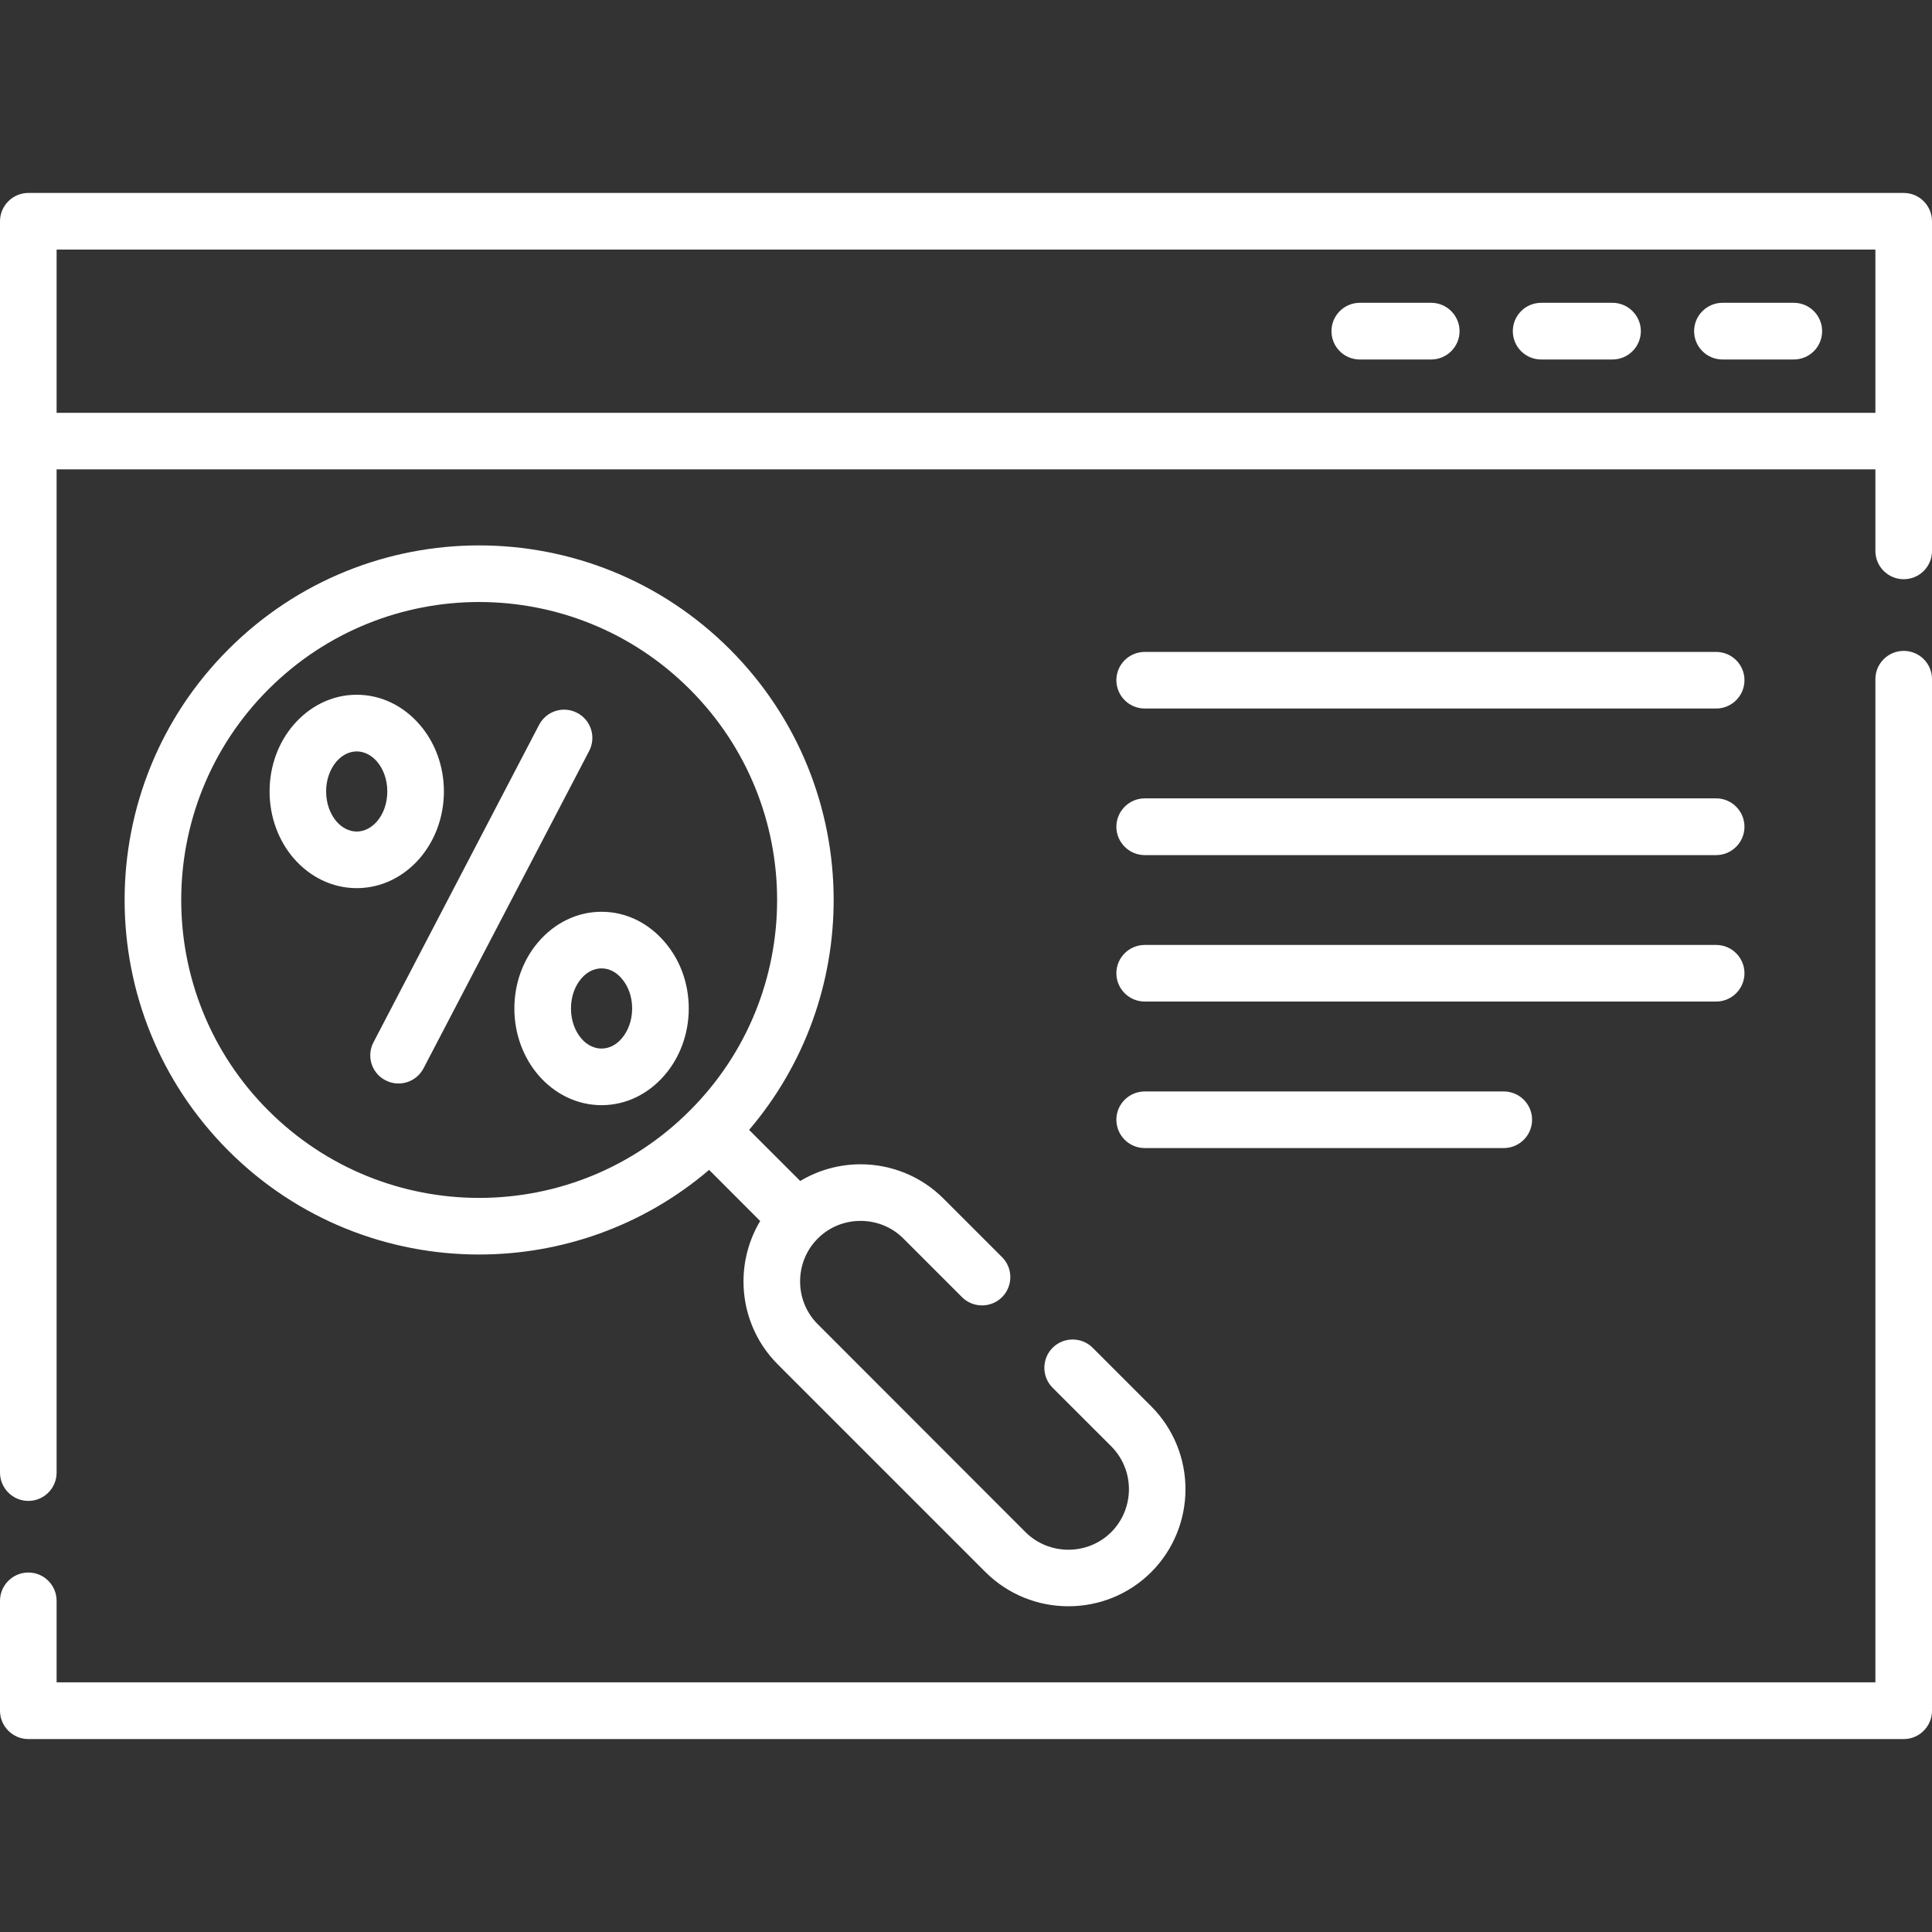 <svg width="30" height="30" viewBox="0 0 30 30" fill="none" xmlns="http://www.w3.org/2000/svg">
<rect x="0" y="0" width="30" height="30" fill="#333333" stroke="none"/>
<g clip-path="url(#clip0)">
<path d="M8.371 11.255C8.484 11.04 8.748 10.957 8.963 11.07C9.177 11.181 9.26 11.446 9.149 11.66L6.576 16.59C6.463 16.804 6.199 16.887 5.984 16.774C5.77 16.663 5.687 16.399 5.8 16.184L8.371 11.255ZM17.776 11.002C17.533 11.002 17.335 10.805 17.335 10.562C17.335 10.319 17.533 10.123 17.776 10.123H26.648C26.891 10.123 27.088 10.319 27.088 10.562C27.088 10.805 26.891 11.002 26.648 11.002H17.776ZM17.776 17.827C17.533 17.827 17.335 17.631 17.335 17.387C17.335 17.144 17.533 16.948 17.776 16.948H23.35C23.592 16.948 23.79 17.144 23.79 17.387C23.79 17.631 23.592 17.827 23.35 17.827H17.776ZM17.776 15.552C17.533 15.552 17.335 15.355 17.335 15.113C17.335 14.87 17.533 14.673 17.776 14.673H26.648C26.891 14.673 27.088 14.87 27.088 15.113C27.088 15.355 26.891 15.552 26.648 15.552H17.776ZM17.776 13.278C17.533 13.278 17.335 13.08 17.335 12.838C17.335 12.595 17.533 12.397 17.776 12.397H26.648C26.891 12.397 27.088 12.595 27.088 12.838C27.088 13.08 26.891 13.278 26.648 13.278H17.776ZM16.345 21.549C16.174 21.378 16.174 21.099 16.345 20.928C16.517 20.757 16.796 20.757 16.967 20.928L17.877 21.838C18.23 22.192 18.408 22.659 18.408 23.124C18.408 23.59 18.23 24.057 17.877 24.411C17.523 24.765 17.056 24.942 16.59 24.942C16.123 24.942 15.658 24.765 15.302 24.411L12.077 21.186C11.721 20.83 11.545 20.363 11.545 19.898C11.545 19.573 11.632 19.247 11.804 18.96L11.011 18.166C9.984 19.043 8.712 19.48 7.439 19.48C6.031 19.48 4.622 18.943 3.548 17.869C2.472 16.792 1.935 15.384 1.935 13.975C1.935 12.567 2.472 11.157 3.548 10.082C4.622 9.007 6.031 8.469 7.439 8.469C8.85 8.469 10.258 9.007 11.333 10.082C12.407 11.157 12.945 12.567 12.945 13.975C12.945 15.248 12.507 16.518 11.632 17.545L12.426 18.338C12.713 18.166 13.039 18.079 13.362 18.079C13.829 18.079 14.296 18.257 14.65 18.611L15.56 19.521C15.731 19.692 15.731 19.97 15.56 20.142C15.387 20.313 15.11 20.313 14.938 20.142L14.028 19.232C13.846 19.049 13.605 18.958 13.362 18.958C13.121 18.958 12.88 19.049 12.698 19.232C12.515 19.415 12.424 19.656 12.424 19.898C12.424 20.139 12.515 20.381 12.698 20.562L15.923 23.79C16.106 23.973 16.349 24.064 16.59 24.064C16.832 24.064 17.073 23.973 17.256 23.79C17.438 23.607 17.53 23.366 17.53 23.124C17.53 22.883 17.438 22.642 17.256 22.459L16.345 21.549ZM4.169 10.703C3.265 11.607 2.814 12.791 2.814 13.975C2.814 15.159 3.265 16.344 4.169 17.246C5.073 18.149 6.257 18.601 7.439 18.601C8.672 18.601 9.841 18.118 10.711 17.246C11.615 16.344 12.067 15.159 12.067 13.975C12.067 12.791 11.615 11.607 10.711 10.703C9.808 9.8 8.624 9.348 7.439 9.348C6.257 9.348 5.073 9.8 4.169 10.703ZM21.114 5.582C20.871 5.582 20.675 5.385 20.675 5.142C20.675 4.9 20.872 4.702 21.114 4.702H22.224C22.466 4.702 22.664 4.9 22.664 5.142C22.664 5.385 22.466 5.582 22.224 5.582H21.114ZM23.931 5.582C23.687 5.582 23.491 5.385 23.491 5.142C23.491 4.9 23.687 4.702 23.931 4.702H25.039C25.281 4.702 25.479 4.9 25.479 5.142C25.479 5.385 25.281 5.582 25.039 5.582H23.931ZM26.746 5.582C26.504 5.582 26.306 5.385 26.306 5.142C26.306 4.9 26.504 4.702 26.746 4.702H27.854C28.098 4.702 28.294 4.9 28.294 5.142C28.294 5.385 28.098 5.582 27.854 5.582H26.746ZM29.121 6.41V3.875H0.879V6.41H29.121V6.41ZM29.121 7.288H0.879V22.866C0.879 23.109 0.683 23.306 0.44 23.306C0.198 23.306 0 23.109 0 22.866C0 16.39 0 9.913 0 3.436C0 3.194 0.198 2.996 0.44 2.996H29.561C29.804 2.996 30 3.194 30 3.436V8.556C30 8.798 29.804 8.994 29.561 8.994C29.319 8.994 29.121 8.798 29.121 8.556V7.288ZM29.121 10.545C29.121 10.303 29.319 10.107 29.561 10.107C29.804 10.107 30 10.303 30 10.545V26.564C30 26.806 29.804 27.004 29.561 27.004H0.44C0.198 27.004 0 26.806 0 26.564V24.858C0 24.615 0.198 24.418 0.44 24.418C0.683 24.418 0.879 24.615 0.879 24.858V26.123H29.121V10.545ZM6.893 12.289C6.893 12.691 6.75 13.057 6.519 13.326C6.272 13.613 5.925 13.791 5.539 13.791C5.154 13.791 4.807 13.613 4.559 13.326C4.328 13.057 4.186 12.691 4.186 12.289C4.186 11.889 4.328 11.522 4.559 11.255C4.807 10.967 5.154 10.788 5.539 10.788C5.925 10.788 6.272 10.967 6.519 11.255C6.75 11.522 6.893 11.889 6.893 12.289ZM5.853 12.756C5.953 12.64 6.014 12.475 6.014 12.289C6.014 12.105 5.953 11.941 5.853 11.824C5.769 11.728 5.659 11.668 5.539 11.668C5.42 11.668 5.31 11.728 5.225 11.824C5.126 11.941 5.064 12.105 5.064 12.289C5.064 12.475 5.126 12.64 5.225 12.756C5.31 12.852 5.42 12.912 5.539 12.912C5.659 12.912 5.768 12.852 5.853 12.756ZM10.695 15.659C10.695 16.06 10.552 16.427 10.319 16.696C10.072 16.983 9.726 17.161 9.341 17.161C8.956 17.161 8.609 16.983 8.361 16.696C8.13 16.427 7.987 16.061 7.987 15.659C7.987 15.259 8.13 14.892 8.361 14.625C8.609 14.336 8.956 14.158 9.341 14.158C9.726 14.158 10.072 14.336 10.319 14.625C10.552 14.892 10.695 15.259 10.695 15.659ZM9.653 16.126C9.753 16.01 9.816 15.845 9.816 15.659C9.816 15.473 9.753 15.309 9.653 15.194C9.57 15.096 9.461 15.037 9.341 15.037C9.222 15.037 9.11 15.096 9.027 15.194C8.928 15.309 8.866 15.473 8.866 15.659C8.866 15.845 8.928 16.01 9.027 16.126C9.11 16.223 9.222 16.282 9.341 16.282C9.461 16.282 9.57 16.223 9.653 16.126Z" fill="white"/>
</g>
<defs>
<clipPath id="clip0">
<rect width="30" height="30" fill="white"/>
</clipPath>
</defs>
</svg>
